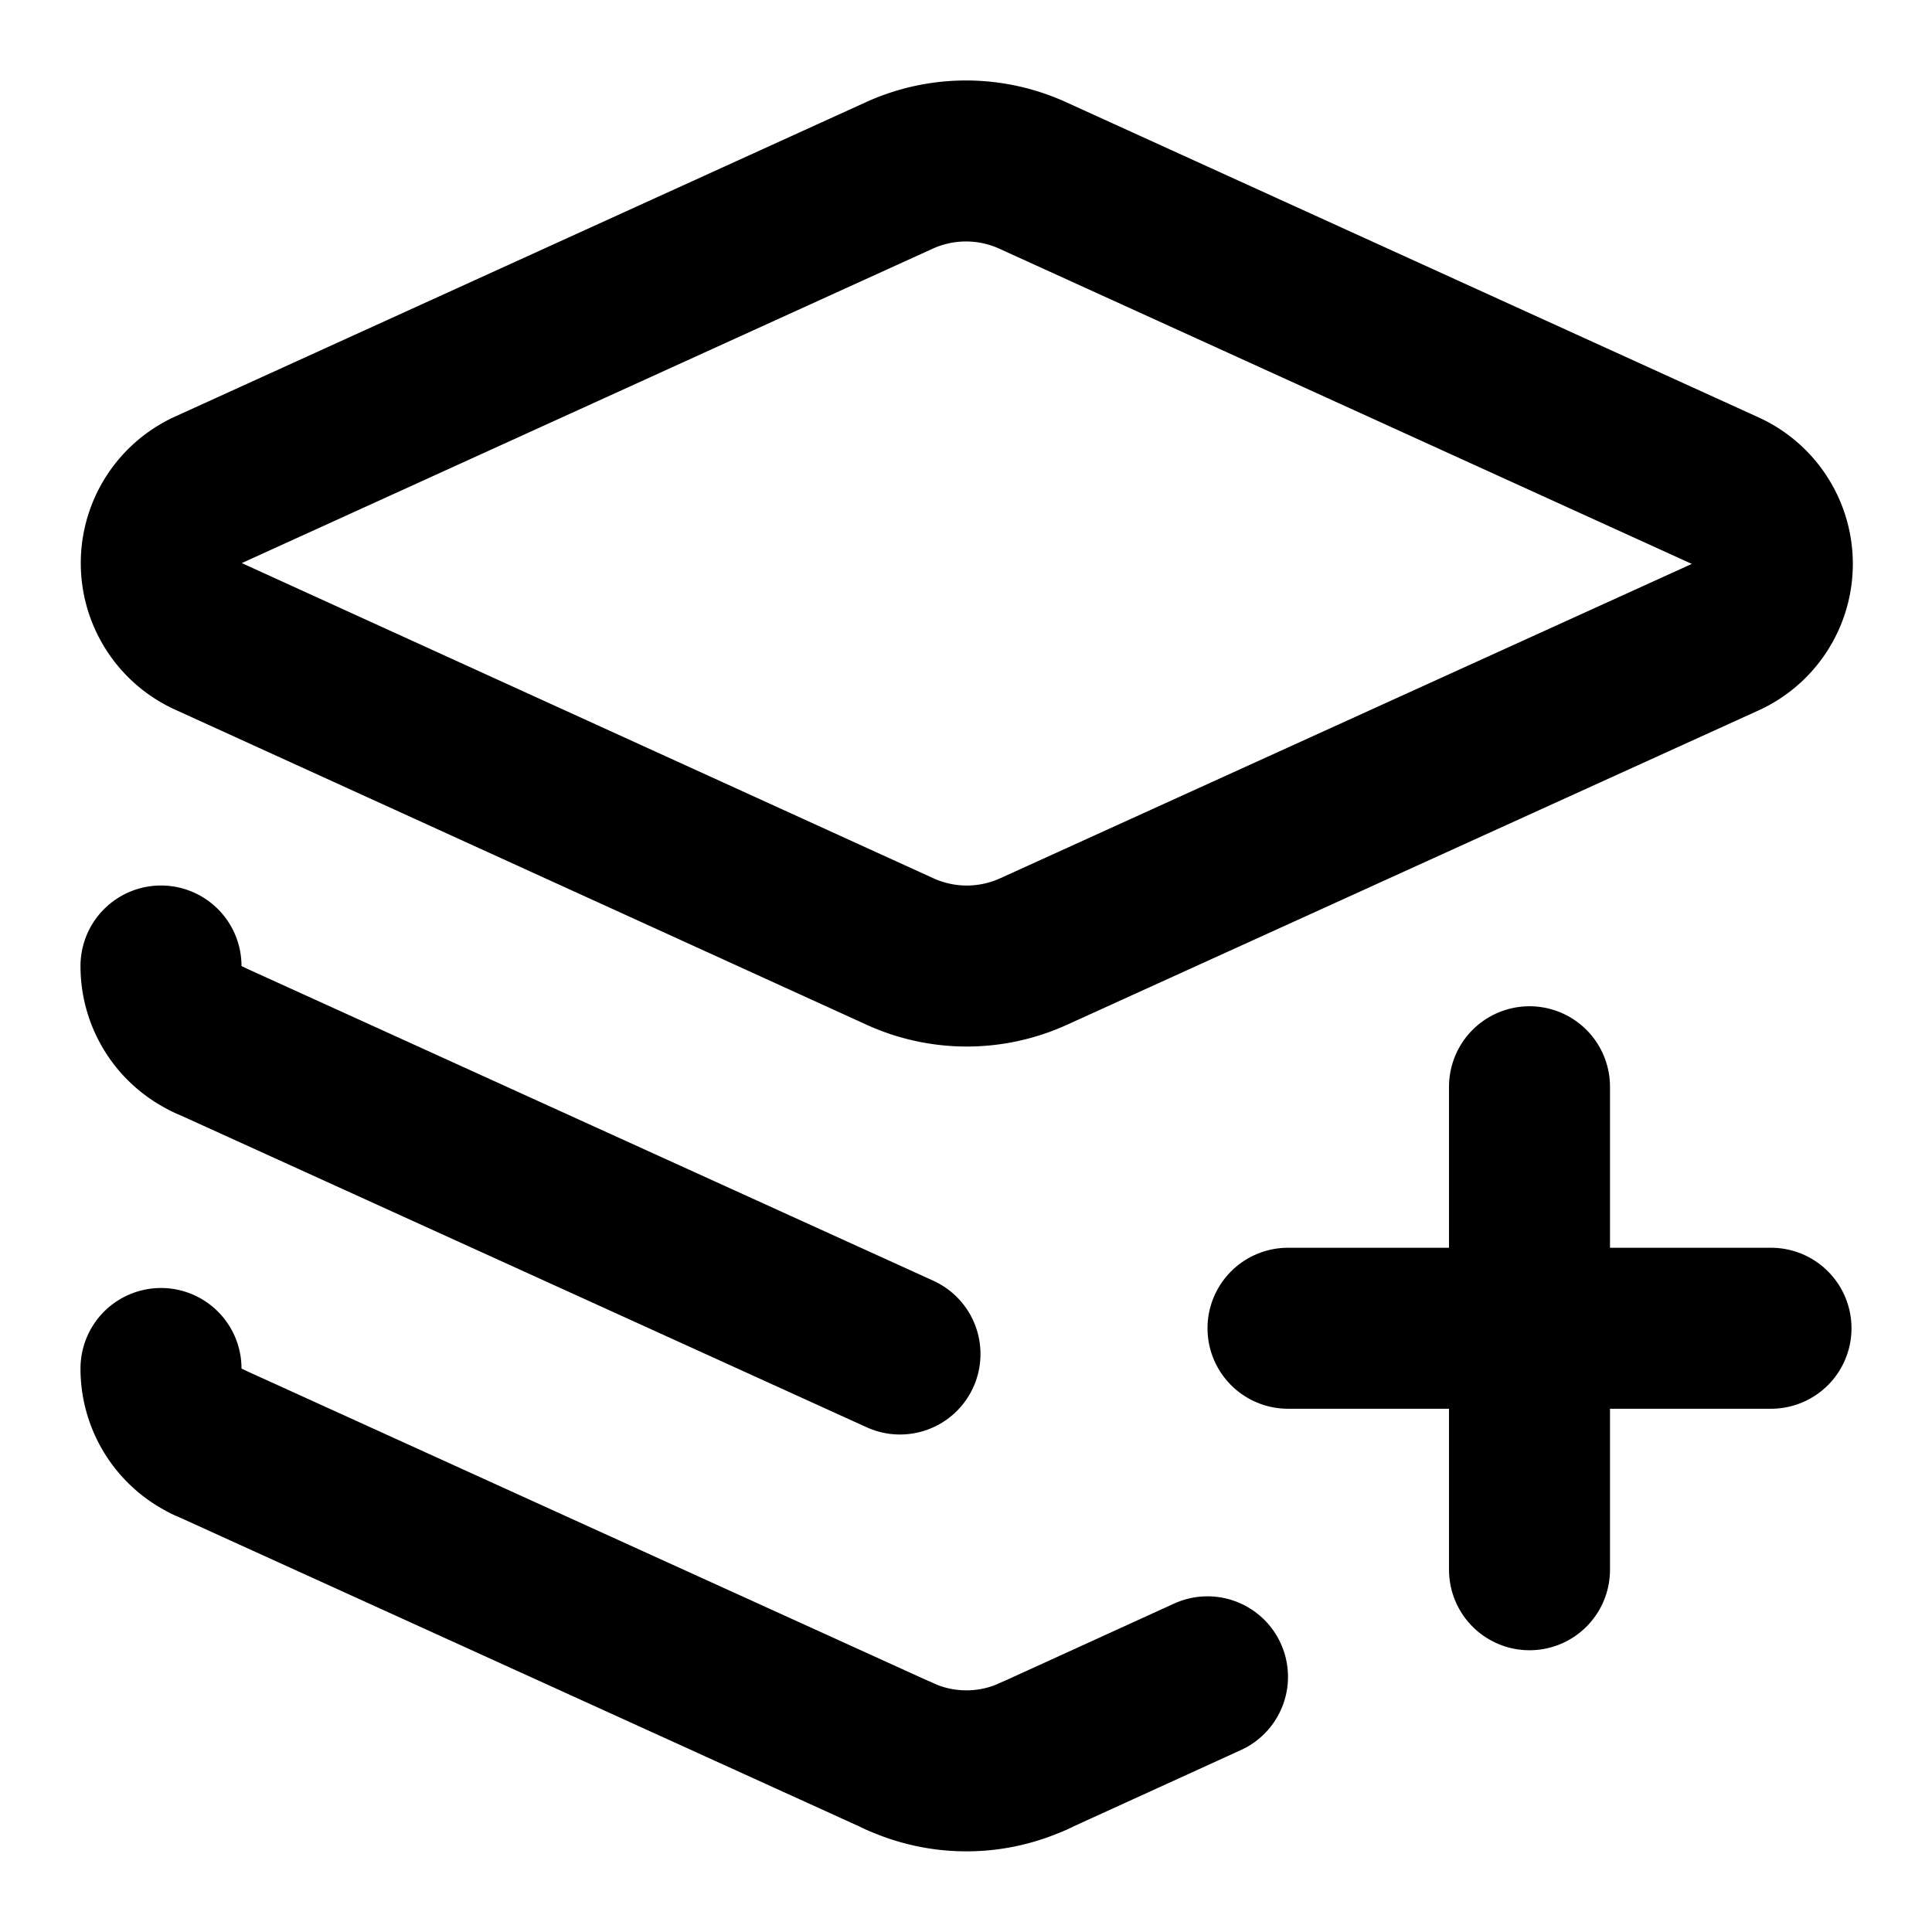 <svg
  xmlns="http://www.w3.org/2000/svg"
  width="24"
  height="24"
  viewBox="0 0 24 24"
  fill="none"
  stroke="currentColor"
  stroke-width="2"
  stroke-linecap="round"
  stroke-linejoin="round"
>
  <path d="M 11.18 21.82 A2 2 0 0 0 12.83 21.82" />
  <path d="M 12.83 21.82 L 15 20.83" />
  <path d="M 16 16.5 L 22 16.5" />
  <path d="M 19 13.5 L 19 19.5" />
  <path d="M 2 12 A1 1 0 0 0 2.58 12.91" />
  <path d="M 2 17 A1 1 0 0 0 2.58 17.91" />
  <path d="M 2.58 12.91 L 11.18 16.82" />
  <path d="M 2.58 17.91 L 11.18 21.82" />
  <path d="M12.83 2.18a2 2 0 0 0-1.66 0L2.6 6.08a1 1 0 0 0 0 1.83l8.58 3.91a2 2 0 0 0 1.66 0l8.58-3.9a1 1 0 0 0 0-1.83z" />
</svg>